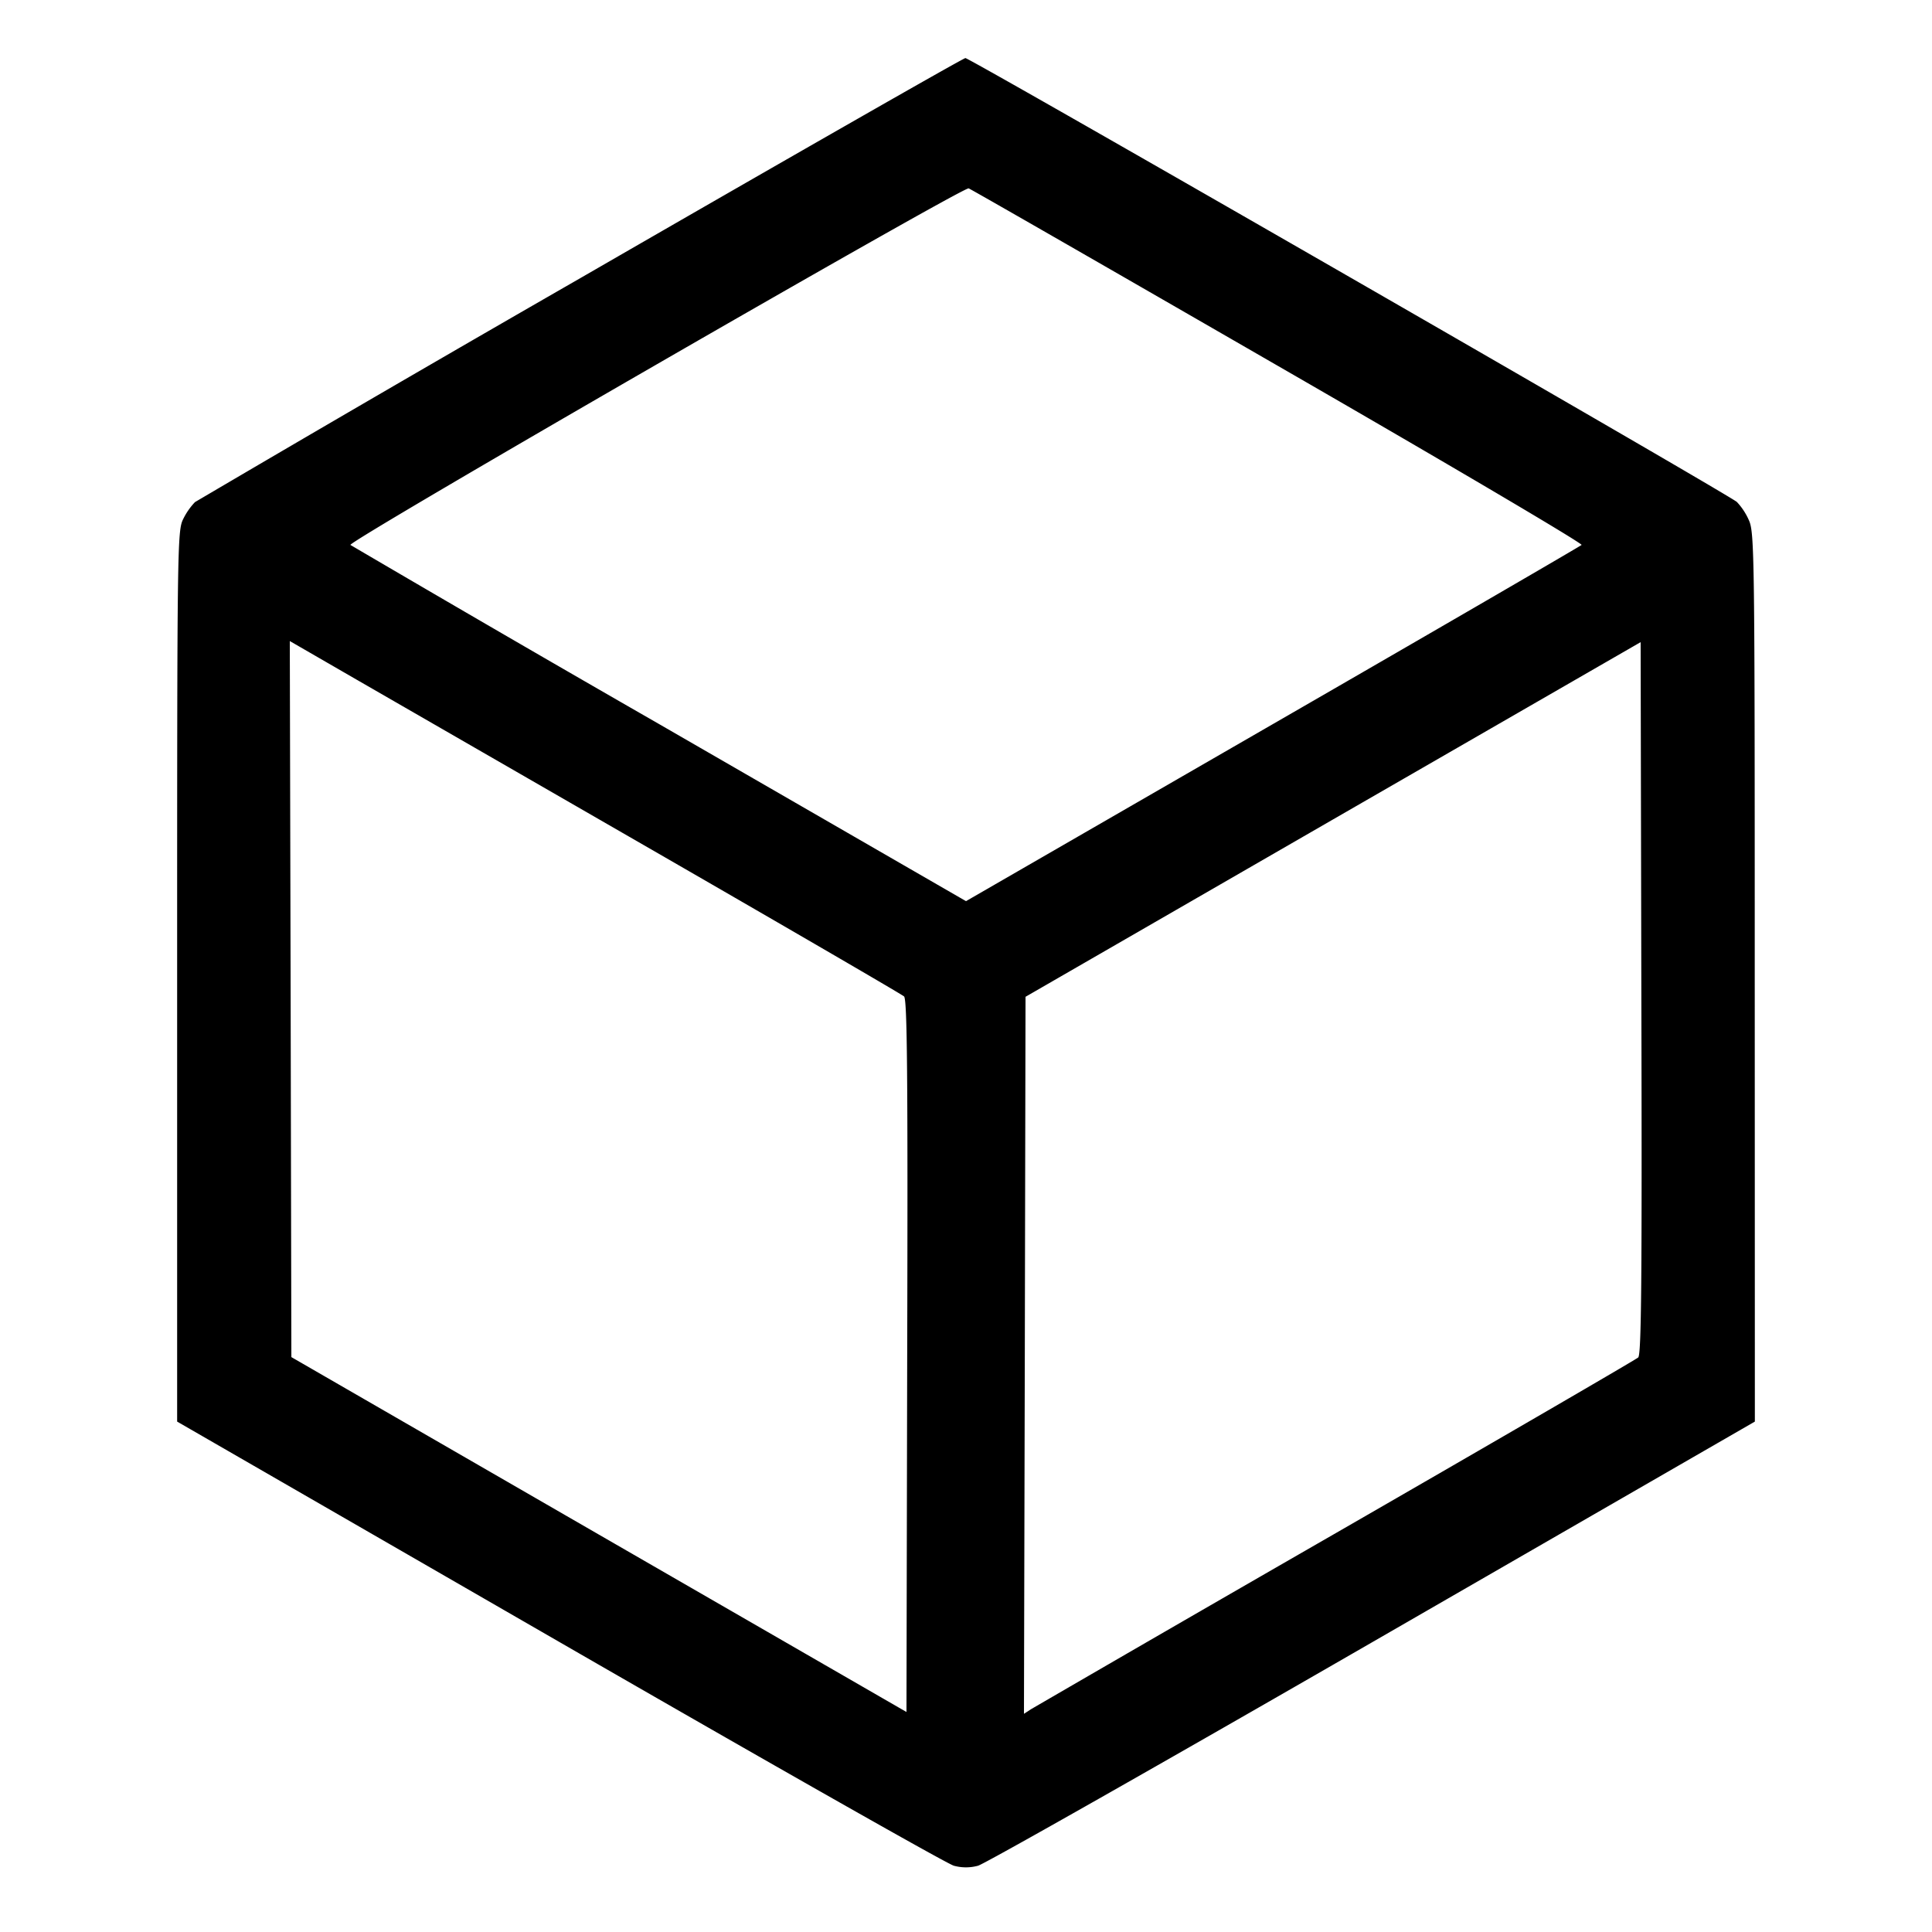 <svg xmlns="http://www.w3.org/2000/svg" width="16" height="16" fill="none"><path d="M4.81 2.301a364.392 364.392 0 0 0-3.195 1.857.557.557 0 0 0-.097.139c-.05.098-.051.2-.051 3.789v3.687l3.165 1.825c1.741 1.004 3.211 1.838 3.267 1.853a.38.38 0 0 0 .201 0c.055-.015 1.525-.848 3.266-1.852l3.167-1.826-.001-3.68c0-3.514-.002-3.684-.049-3.786a.532.532 0 0 0-.099-.15C14.301 4.086 8.033.48 7.995.481c-.019.001-1.452.82-3.185 1.82m5.778.732c1.392.802 2.521 1.468 2.51 1.48-.012.011-1.163.68-2.559 1.485L8 7.463 5.461 5.998a308.662 308.662 0 0 1-2.559-1.485c-.027-.028 5.075-2.97 5.12-2.953.02.007 1.174.67 2.566 1.473M5.507 7.1c1.07.617 1.961 1.135 1.98 1.152.026.024.032.641.026 2.978l-.006 2.948-2.547-1.469-2.547-1.47-.006-2.965L2.4 5.309l.58.335L5.507 7.1m8.06 4.142c-.019.017-1.144.671-2.5 1.452a701.457 701.457 0 0 0-2.527 1.46l-.06.039.007-2.969.006-2.969 2.547-1.469 2.547-1.468.006 2.946c.006 2.336 0 2.954-.026 2.978" fill-rule="evenodd" fill="#000"/></svg>